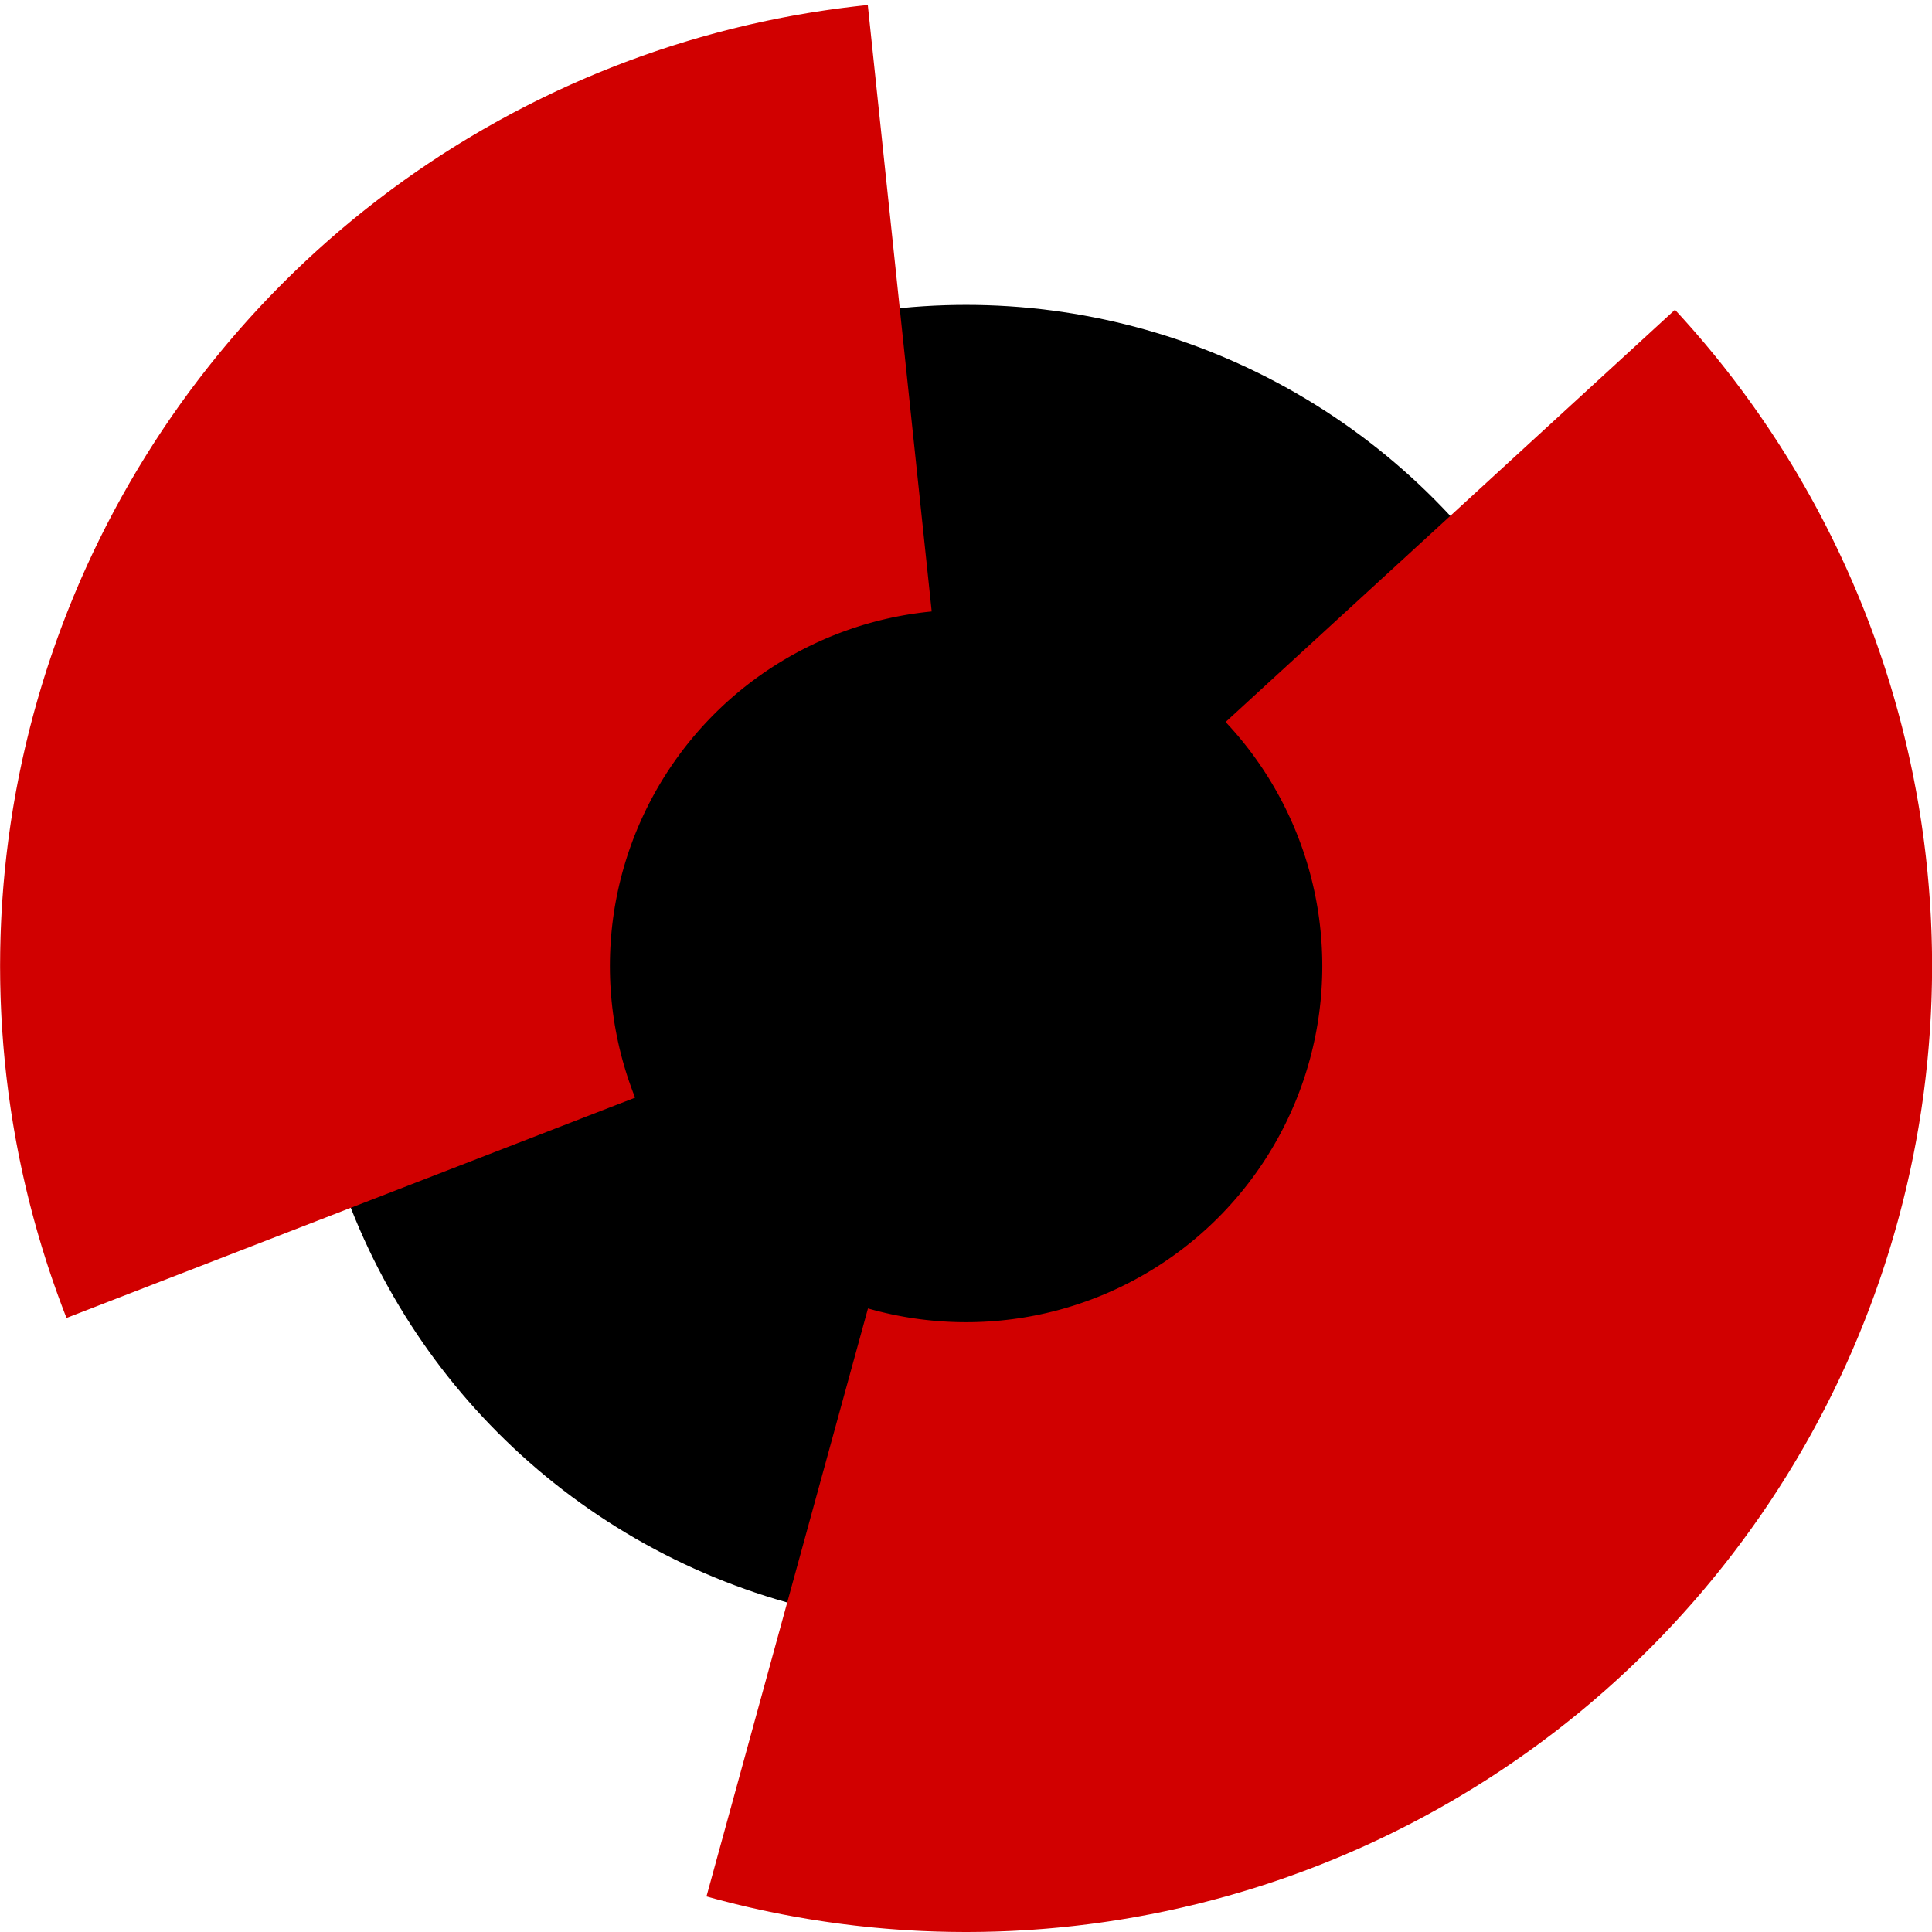 <?xml version="1.0" encoding="UTF-8" standalone="no"?>
<svg id="svg2" xmlns:rdf="http://www.w3.org/1999/02/22-rdf-syntax-ns#" xmlns="http://www.w3.org/2000/svg" height="18.062mm" width="18.062mm" version="1.1" xmlns:cc="http://creativecommons.org/ns#" xmlns:dc="http://purl.org/dc/elements/1.1/" viewBox="0 0 64 64">
 <g id="layer1" transform="translate(-69.137 -630.65)">
  <circle id="path4136" cx="101.14" stroke="#d10000" cy="662.65" r="21.9" stroke-dasharray="40.4, 20.2" stroke-width="20.2"/>
 </g>
</svg>
